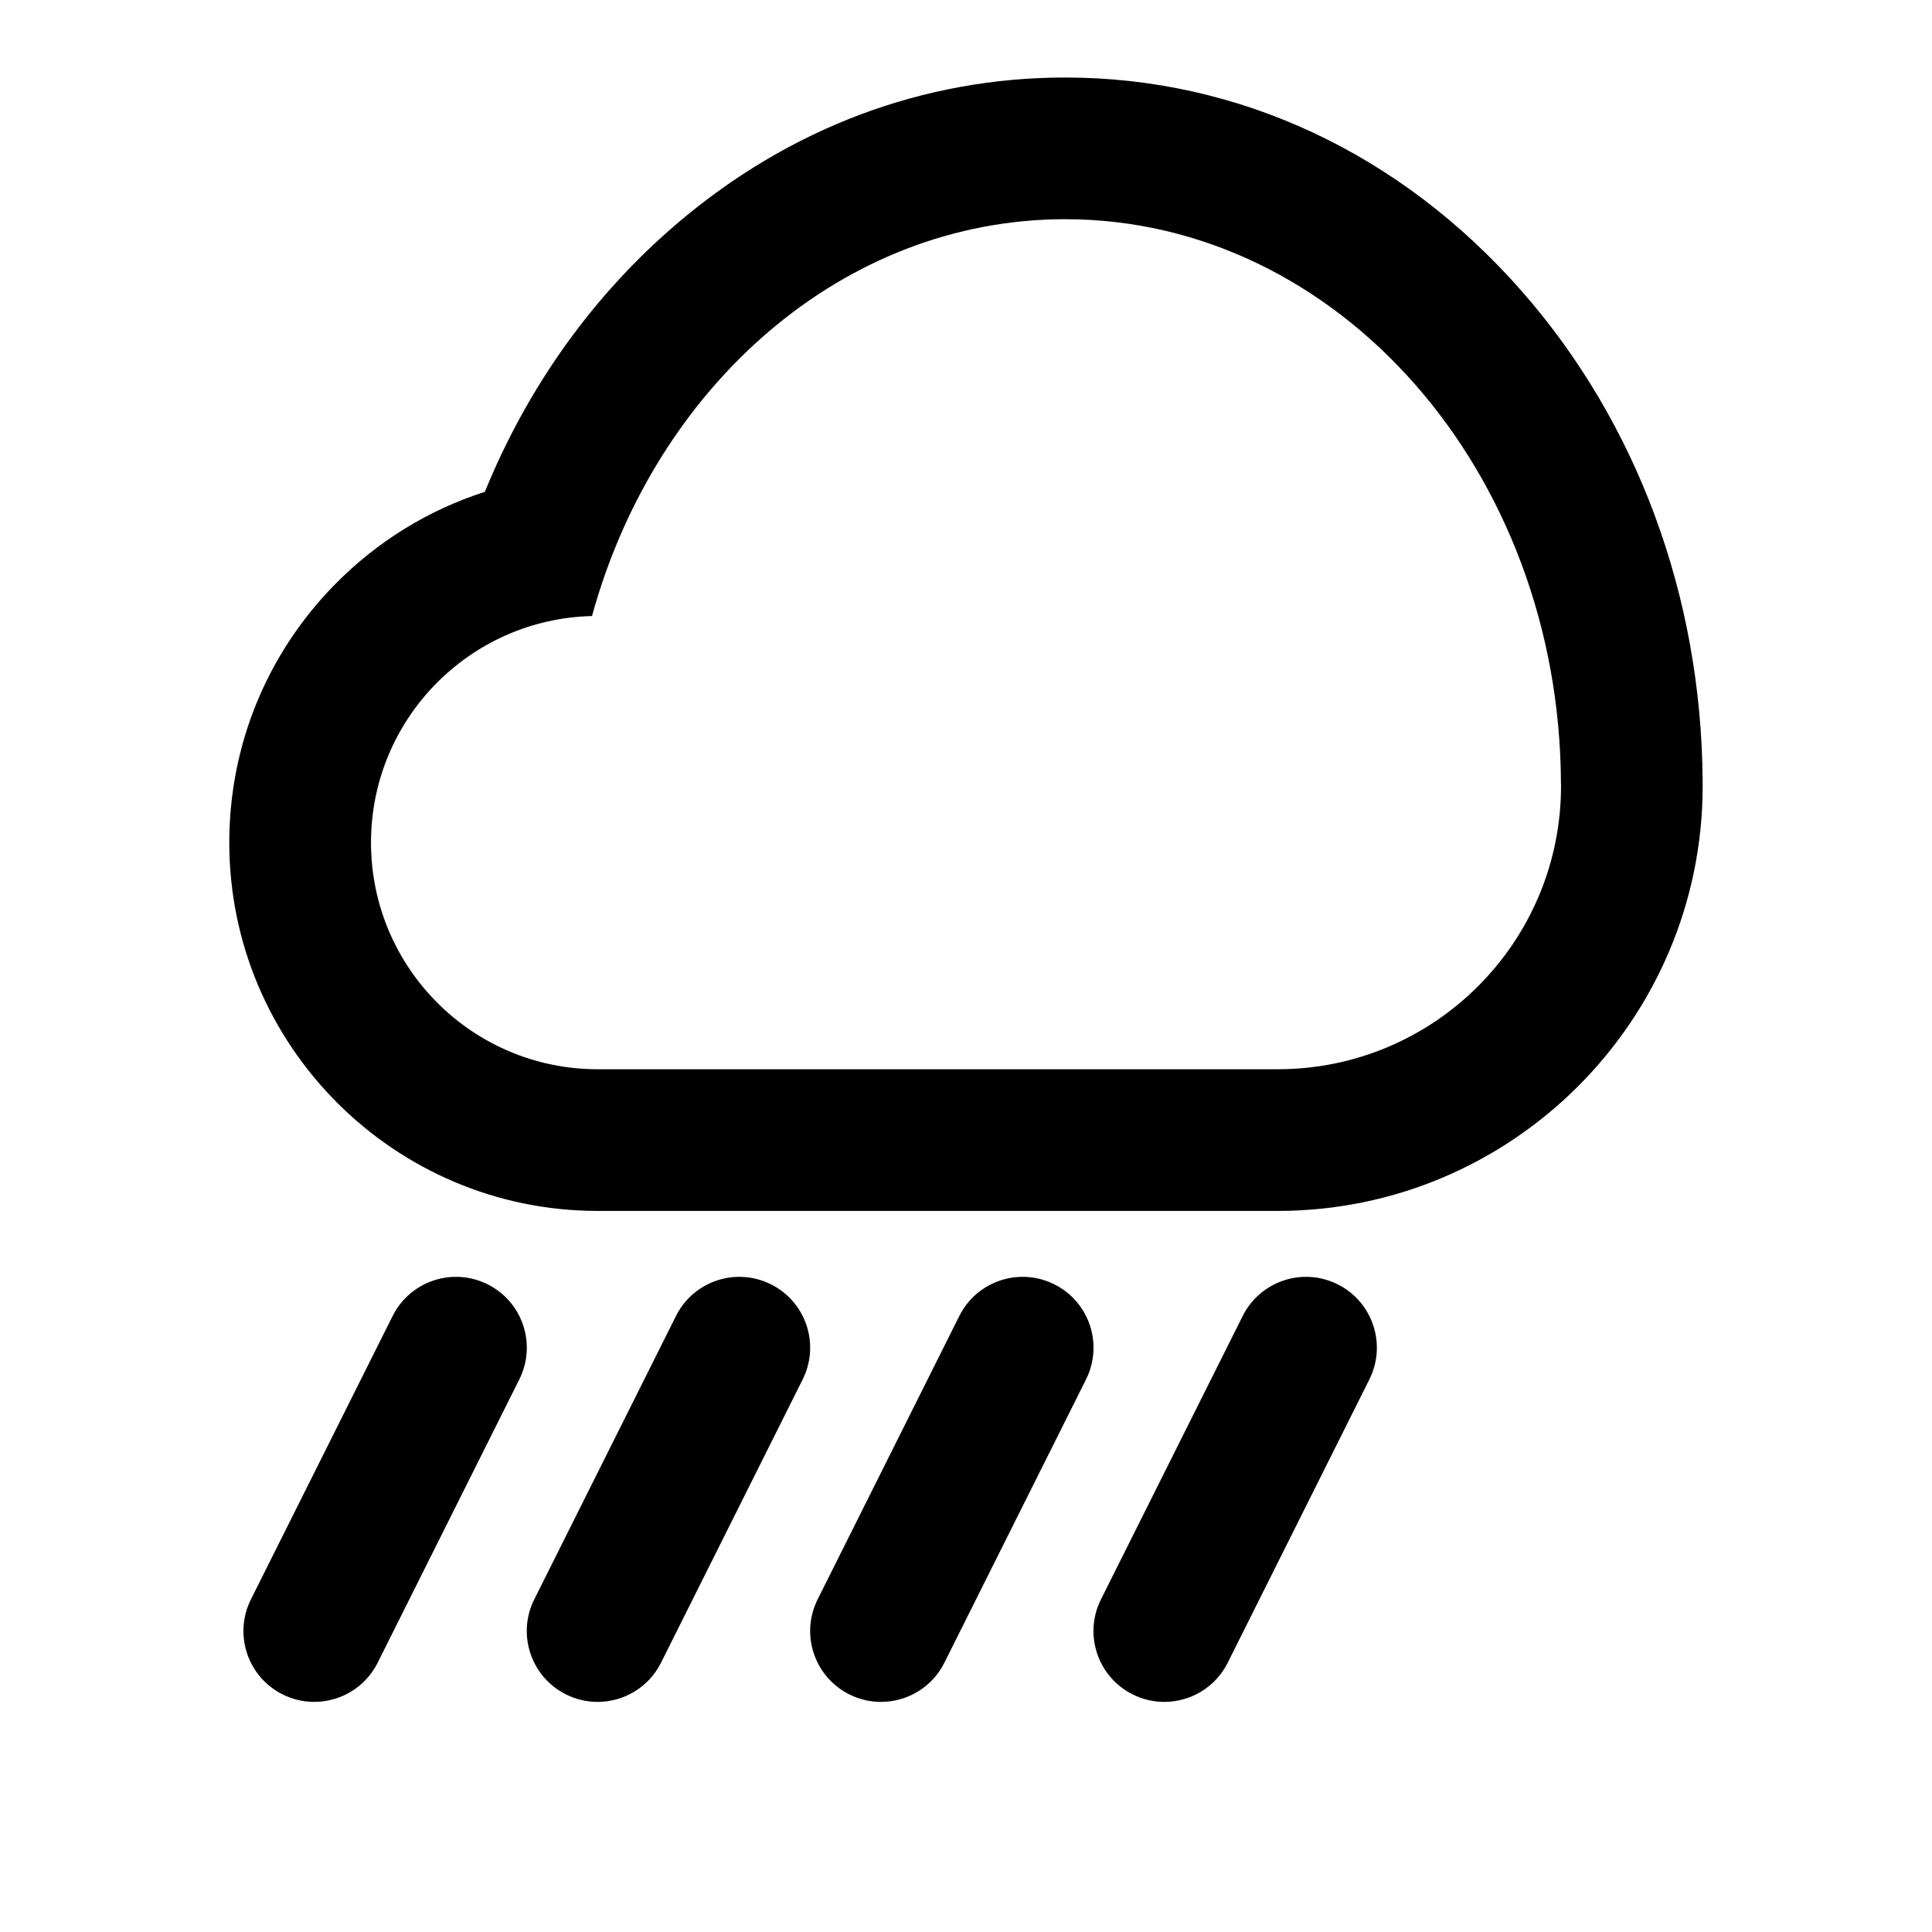 <svg xmlns="http://www.w3.org/2000/svg" xmlns:xlink="http://www.w3.org/1999/xlink" version="1.1" id="Layer_1" x="0px" y="0px" width="100px" height="100px" viewBox="0 0 100 100" enable-background="new 0 0 100 100" xml:space="preserve">
<g>
	<path d="M25.241,66.477c-1.811-0.906-4.014-0.172-4.919,1.641l-7.334,14.665c-0.905,1.811-0.172,4.014,1.639,4.919   c0.527,0.263,1.087,0.388,1.638,0.388c1.345,0,2.641-0.743,3.282-2.026l7.333-14.666C27.785,69.584,27.052,67.382,25.241,66.477z"/>
	<path d="M39.905,66.477c-1.811-0.904-4.013-0.172-4.918,1.641l-7.334,14.665c-0.905,1.811-0.171,4.014,1.641,4.919   c0.527,0.263,1.086,0.388,1.637,0.388c1.346,0,2.64-0.743,3.282-2.026l7.334-14.666C42.451,69.584,41.718,67.382,39.905,66.477z"/>
	<path d="M54.572,66.477c-1.812-0.906-4.014-0.172-4.919,1.641l-7.332,14.665c-0.905,1.811-0.171,4.014,1.64,4.919   c0.526,0.263,1.086,0.388,1.637,0.388c1.345,0,2.641-0.743,3.282-2.026l7.333-14.666C57.117,69.584,56.385,67.382,54.572,66.477z"/>
	<path d="M69.238,66.477c-1.809-0.906-4.012-0.172-4.918,1.641l-7.334,14.665c-0.906,1.811-0.172,4.014,1.641,4.919   c0.525,0.263,1.085,0.388,1.637,0.388c1.346,0,2.639-0.743,3.282-2.026l7.333-14.666C71.783,69.584,71.051,67.382,69.238,66.477z"/>
	<path d="M88.127,40.391c-0.066-9.538-3.396-18.538-9.387-25.349c-6.254-7.113-14.639-11.03-23.607-11.03   c-7.342,0-14.289,2.614-20.089,7.559c-4.337,3.699-7.725,8.441-9.949,13.887c-2.923,0.937-5.594,2.578-7.795,4.828   c-3.502,3.583-5.432,8.315-5.432,13.324c0,10.513,8.554,19.066,19.065,19.067h35.199c12.13,0,21.998-9.868,21.998-22   C88.131,40.581,88.129,40.487,88.127,40.391z M66.133,55.344L66.133,55.344H30.935c-6.48-0.001-11.732-5.255-11.732-11.734   c0-6.381,5.095-11.569,11.439-11.724c3.269-11.904,12.996-20.54,24.491-20.54c14.127,0,25.586,13.045,25.661,29.17   c0,0.054,0.005,0.106,0.005,0.161C80.799,48.777,74.232,55.344,66.133,55.344z"/>
</g>
</svg>